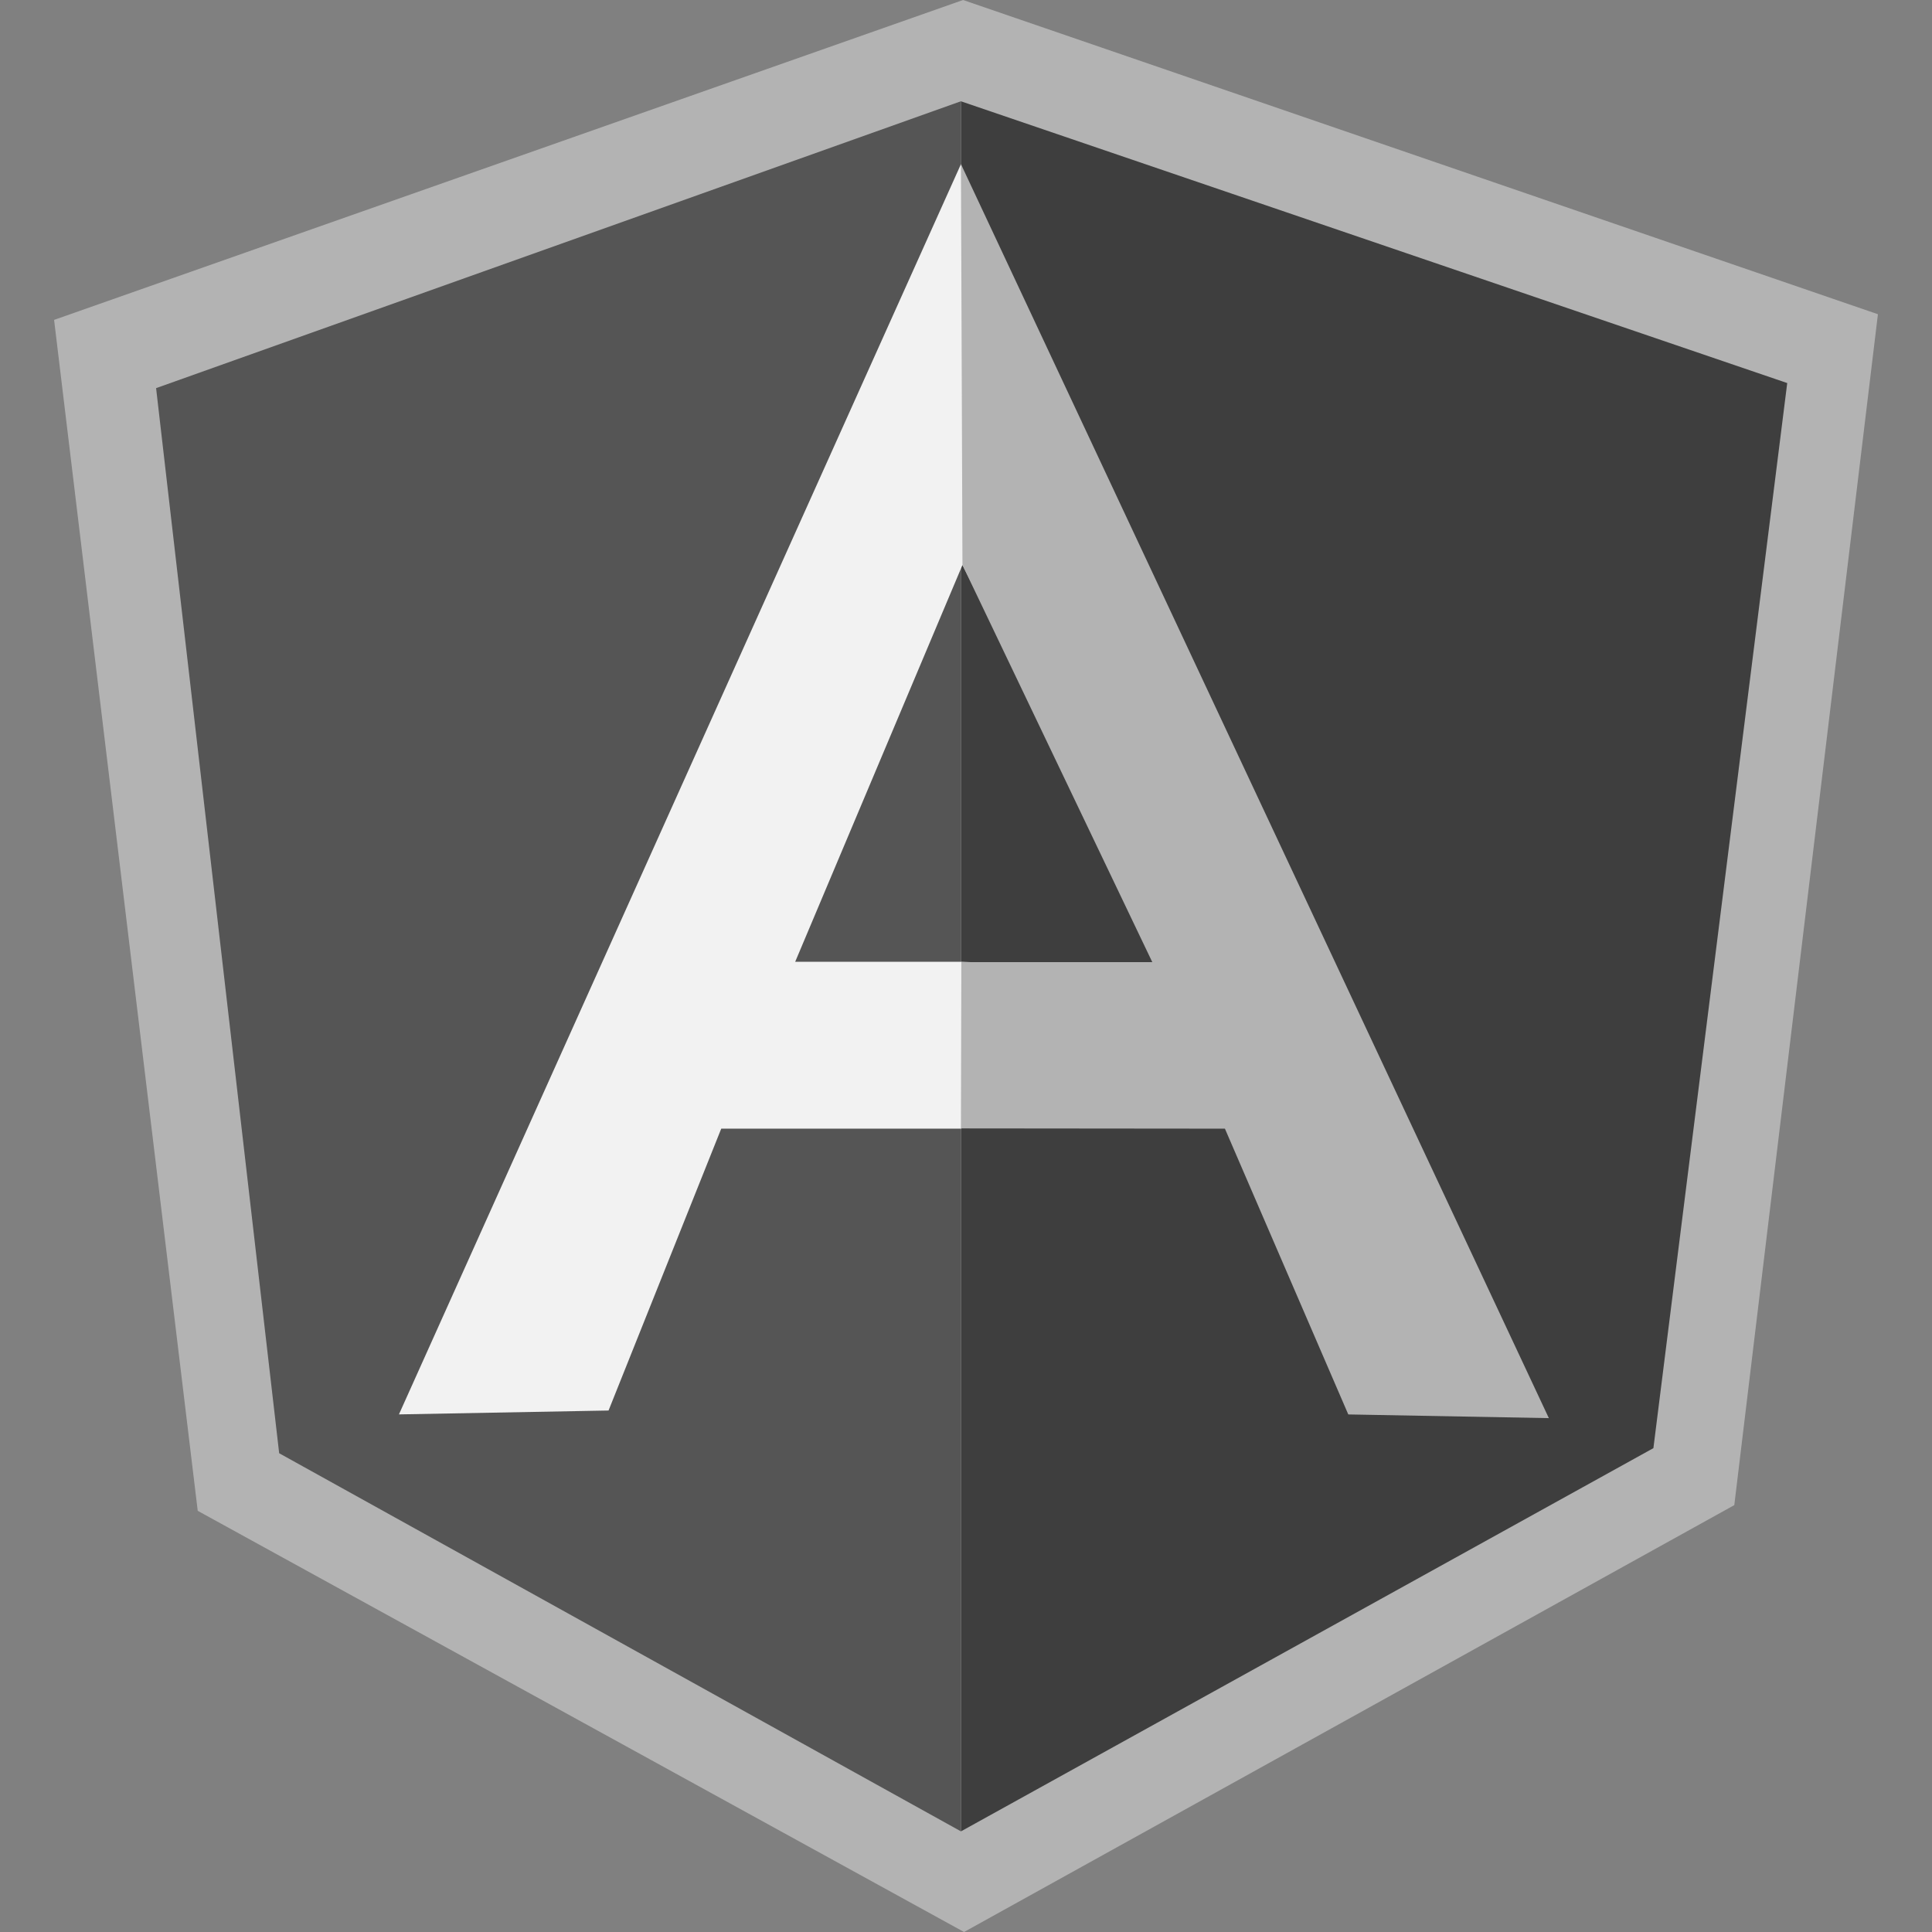 <?xml version="1.0" encoding="utf-8"?>
<!-- Generator: Adobe Illustrator 16.0.0, SVG Export Plug-In . SVG Version: 6.00 Build 0)  -->
<!DOCTYPE svg PUBLIC "-//W3C//DTD SVG 1.1//EN" "http://www.w3.org/Graphics/SVG/1.1/DTD/svg11.dtd">
<svg version="1.1" id="Layer_1" xmlns="http://www.w3.org/2000/svg" xmlns:xlink="http://www.w3.org/1999/xlink" x="0px" y="0px"
	 width="288px" height="288px" viewBox="0 0 288 288" enable-background="new 0 0 288 288" xml:space="preserve">
<rect x="0" y="0" width="288" height="288" fill="#808080" stroke="none"/>
<g>
	<polygon fill="#B3B3B3" points="143.564,0 8.063,47.686 29.475,225.216 143.708,288 258.529,224.365 279.938,46.842 	"/>
	<polygon fill="#3E3E3E" points="266.419,57.102 143.248,15.1 143.248,272.998 246.47,215.872 	"/>
	<polygon fill="#555555" points="23.268,57.859 41.615,216.631 143.246,272.998 143.246,15.094 	"/>
	<path fill="#F2F2F2" d="M177.152,152.391l-33.905,15.856h-35.734l-16.798,42.015l-31.246,0.579l83.779-186.377L177.152,152.391z
		 M173.876,144.41l-30.404-60.188l-24.936,59.152h24.71L173.876,144.41z"/>
	<polygon fill="#B3B3B3" points="143.246,24.464 143.471,84.223 171.77,143.421 143.309,143.421 143.246,168.21 182.596,168.247 
		200.986,210.848 230.884,211.398 	"/>
</g>
</svg>
